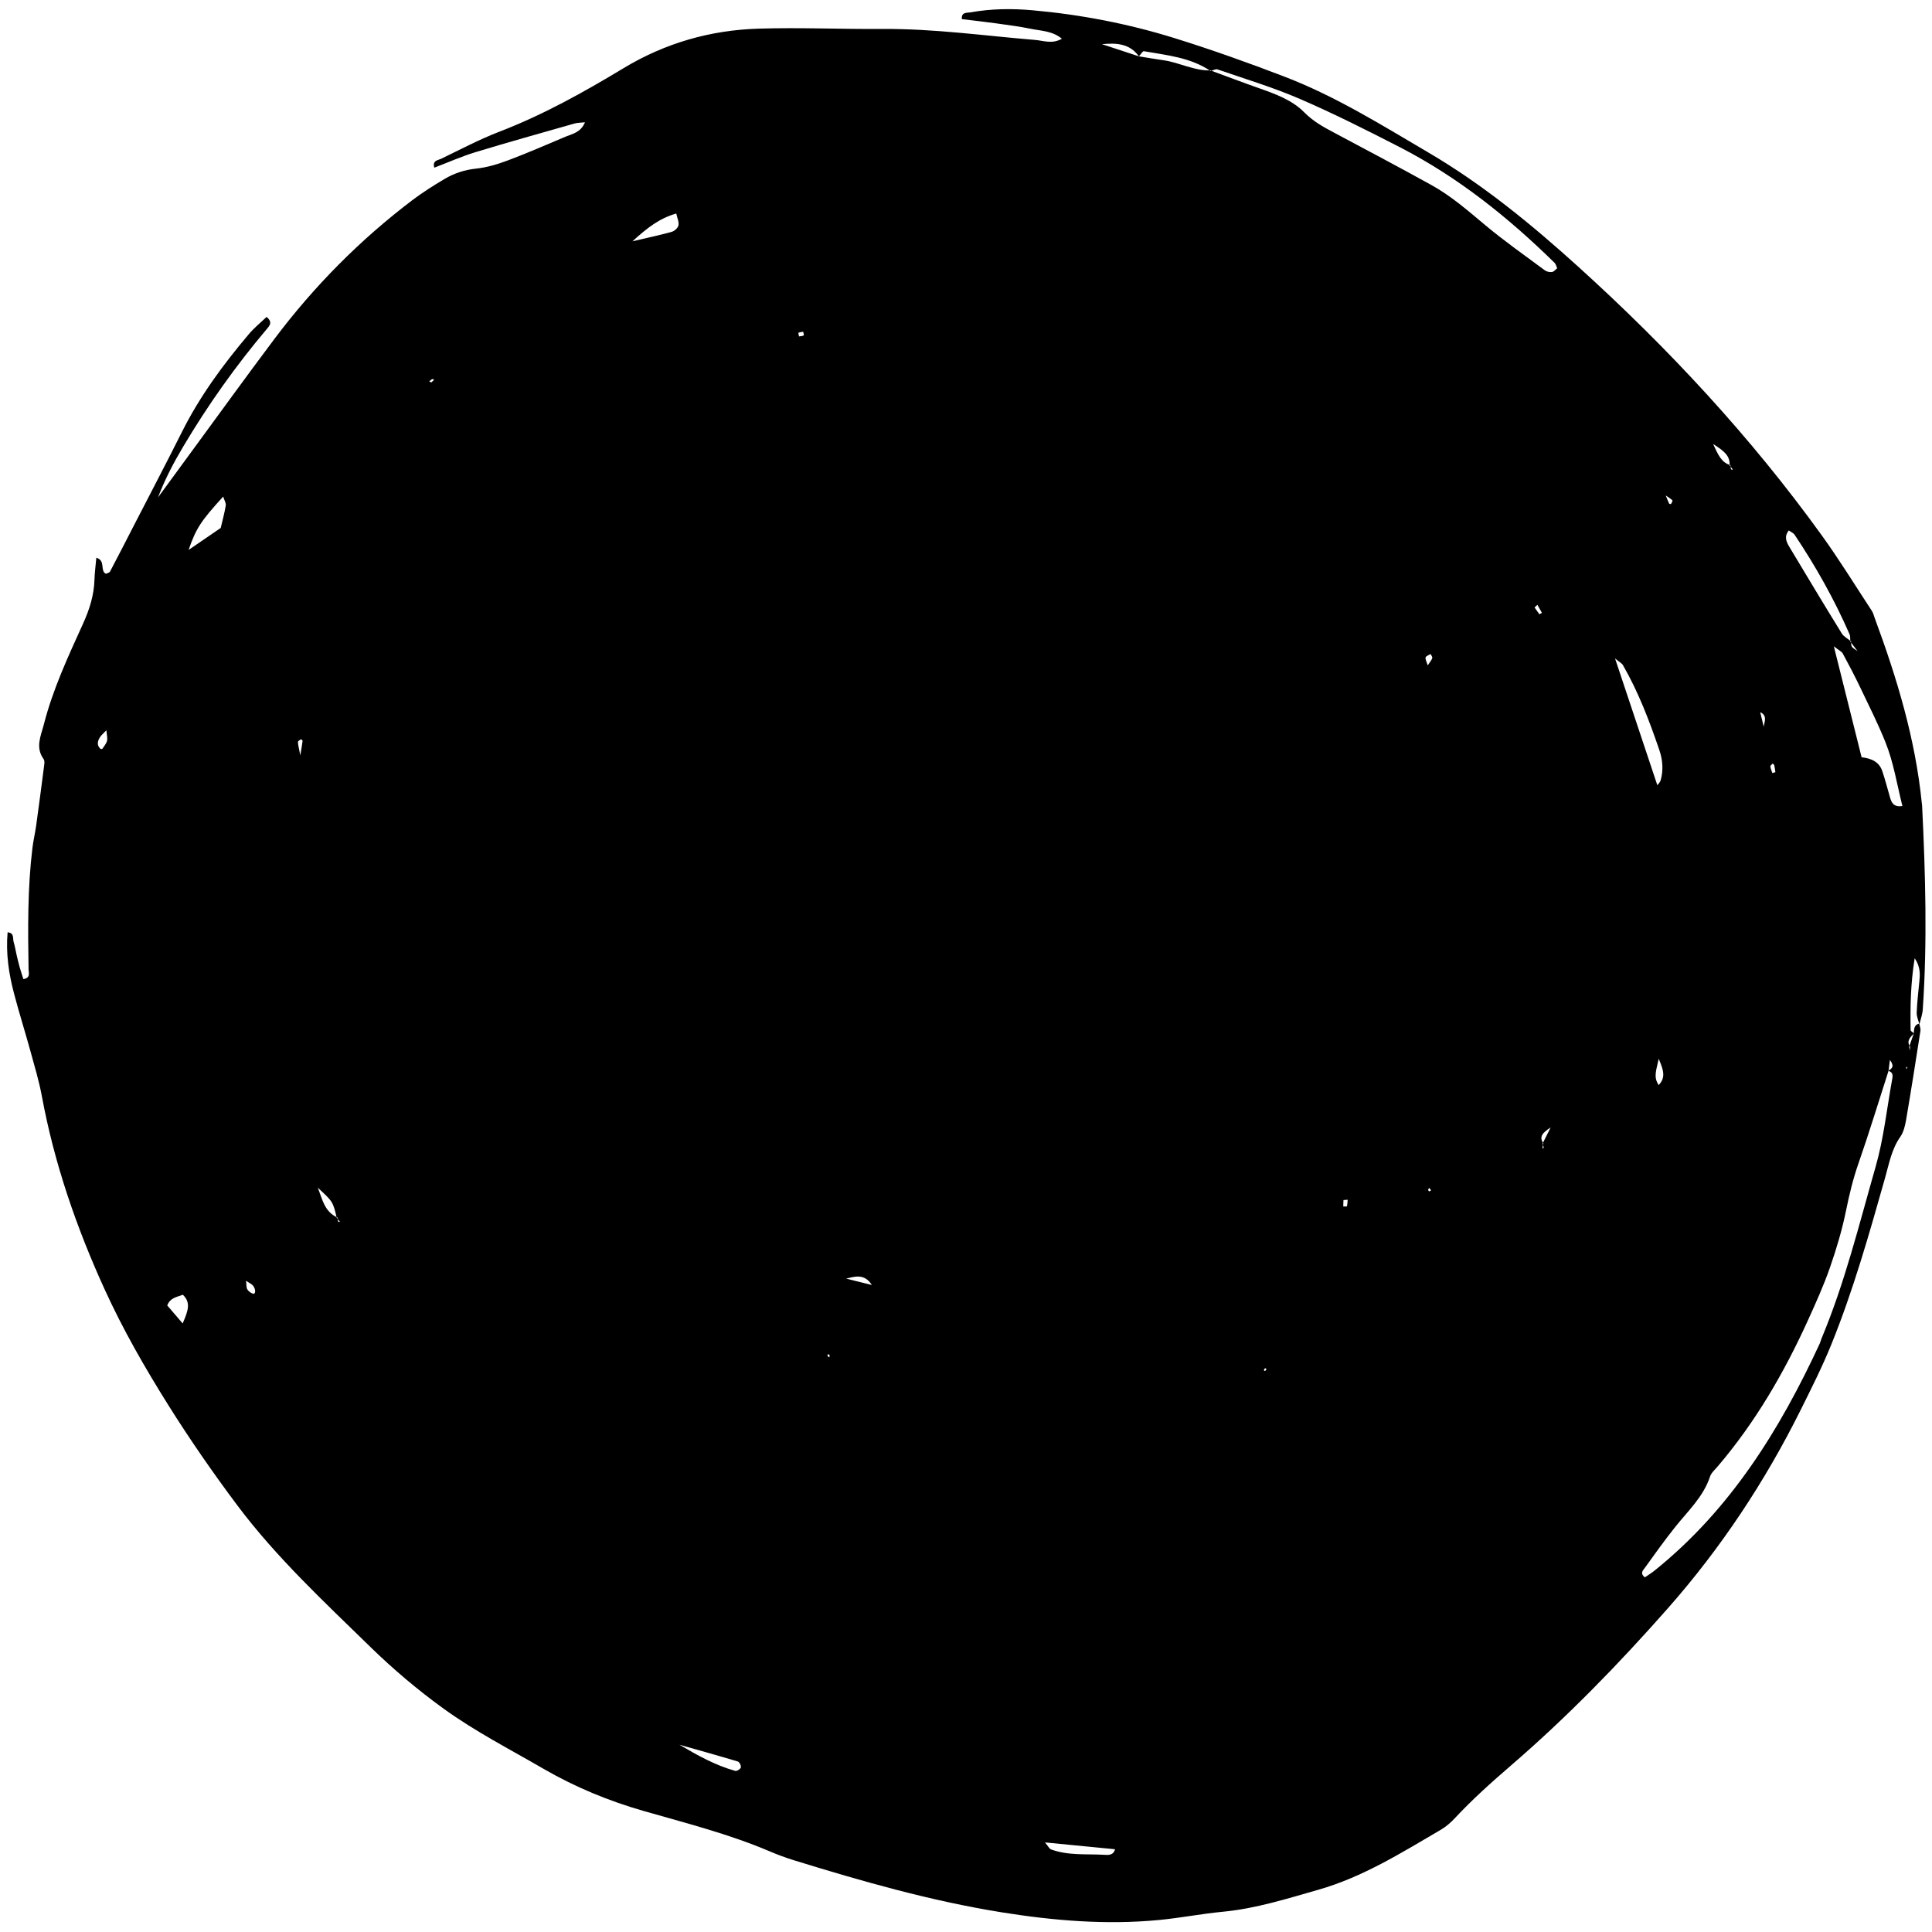 <svg width="124" height="124" viewBox="0 0 124 124" fill="none" xmlns="http://www.w3.org/2000/svg">
<path fill-rule="evenodd" clip-rule="evenodd" d="M123.181 65.695C123.21 65.853 123.281 66.019 123.257 66.168C122.961 68.074 122.661 69.981 122.337 71.882C122.273 72.257 122.175 72.666 121.962 72.969C121.406 73.763 121.248 74.678 120.994 75.576C119.973 79.187 118.952 82.803 117.541 86.285C116.963 87.715 116.263 89.1 115.576 90.483C113.276 95.103 110.452 99.365 107.03 103.244C103.886 106.809 100.577 110.21 96.979 113.311C95.725 114.392 94.503 115.486 93.375 116.695C93.114 116.974 92.815 117.238 92.489 117.429C89.963 118.908 87.471 120.473 84.622 121.286C82.607 121.861 80.604 122.498 78.494 122.699C77.118 122.829 75.758 123.099 74.382 123.23C71 123.553 67.647 123.275 64.294 122.738C59.741 122.007 55.327 120.746 50.934 119.389C50.405 119.226 49.886 119.03 49.376 118.813C46.764 117.704 44.022 117.011 41.306 116.231C39.054 115.585 36.913 114.701 34.886 113.527C32.729 112.275 30.511 111.138 28.478 109.67C26.808 108.462 25.243 107.139 23.777 105.71C20.804 102.807 17.747 99.969 15.244 96.633C13.685 94.552 12.198 92.407 10.816 90.204C9.317 87.814 7.906 85.363 6.731 82.787C4.905 78.791 3.486 74.673 2.686 70.352C2.504 69.376 2.215 68.418 1.952 67.459C1.614 66.231 1.229 65.015 0.906 63.786C0.566 62.504 0.369 61.2 0.488 59.836C0.937 59.88 0.806 60.231 0.873 60.447C0.955 60.709 0.996 60.985 1.058 61.254C1.121 61.523 1.182 61.793 1.257 62.06C1.329 62.321 1.419 62.578 1.501 62.84C1.976 62.766 1.837 62.435 1.833 62.216C1.79 59.617 1.767 57.019 2.08 54.433C2.139 53.944 2.256 53.462 2.323 52.975C2.504 51.666 2.676 50.355 2.844 49.042C2.857 48.937 2.856 48.796 2.799 48.719C2.256 47.969 2.621 47.24 2.813 46.499C3.391 44.237 4.375 42.132 5.332 40.024C5.753 39.097 6.038 38.184 6.065 37.175C6.078 36.742 6.137 36.31 6.183 35.796C6.805 35.98 6.395 36.639 6.799 36.826C6.888 36.781 7.02 36.76 7.059 36.689C7.574 35.715 8.077 34.732 8.582 33.749C9.617 31.738 10.67 29.736 11.682 27.714C12.828 25.425 14.33 23.386 15.975 21.442C16.315 21.038 16.735 20.7 17.11 20.34C17.512 20.677 17.311 20.895 17.134 21.105C15.133 23.471 13.347 25.991 11.765 28.653C11.146 29.694 10.581 30.767 10.143 31.922C10.864 30.935 11.585 29.948 12.31 28.963C14.074 26.559 15.818 24.143 17.609 21.759C20.143 18.384 23.09 15.409 26.455 12.854C27.114 12.354 27.82 11.91 28.531 11.487C29.151 11.12 29.817 10.9 30.558 10.822C31.26 10.748 31.962 10.535 32.626 10.284C33.865 9.819 35.08 9.285 36.301 8.771C36.739 8.585 37.265 8.516 37.545 7.849C37.261 7.879 37.068 7.873 36.893 7.922C34.767 8.528 32.636 9.122 30.521 9.765C29.626 10.038 28.763 10.422 27.875 10.761C27.738 10.293 28.114 10.286 28.305 10.195C29.549 9.594 30.775 8.943 32.063 8.448C34.865 7.37 37.468 5.916 40.024 4.374C42.693 2.763 45.597 1.932 48.69 1.838C51.345 1.757 54.005 1.877 56.663 1.859C59.94 1.836 63.18 2.294 66.436 2.563C66.97 2.607 67.52 2.845 68.156 2.487C67.549 1.982 66.832 1.986 66.177 1.852C65.42 1.697 64.649 1.597 63.882 1.492C63.17 1.393 62.456 1.316 61.736 1.228C61.688 0.757 62.071 0.834 62.292 0.793C63.607 0.557 64.931 0.541 66.264 0.659C69.365 0.935 72.414 1.523 75.381 2.446C77.759 3.186 80.113 4.026 82.439 4.919C85.715 6.174 88.689 8.033 91.698 9.801C95.205 11.861 98.337 14.439 101.336 17.154C107.1 22.376 112.378 28.052 116.931 34.369C118.062 35.938 119.078 37.591 120.14 39.208C120.229 39.344 120.266 39.514 120.324 39.669C121.751 43.521 122.934 47.434 123.345 51.539C123.35 51.596 123.363 51.65 123.365 51.704C123.579 56.066 123.704 60.428 123.408 64.788C123.386 65.112 123.266 65.429 123.189 65.746C123.127 65.491 123.008 65.238 123.018 64.991C123.043 64.338 123.119 63.688 123.184 63.036C123.232 62.556 123.276 62.083 122.889 61.5C122.624 63.127 122.603 64.621 122.628 66.116C122.629 66.185 122.776 66.254 122.846 66.326C122.606 66.568 122.34 66.801 122.592 67.181C122.589 67.257 122.584 67.334 122.58 67.411C122.563 67.34 122.547 67.268 122.53 67.196C122.631 66.909 122.731 66.621 122.83 66.334C122.853 66.062 122.832 65.779 123.181 65.695ZM99.004 73.398C99.146 73.117 99.286 72.837 99.526 72.363C98.982 72.712 98.776 72.963 99.056 73.389C99.034 73.498 99.011 73.606 98.988 73.715C99.02 73.694 99.084 73.664 99.082 73.65C99.064 73.564 99.031 73.483 99.004 73.398ZM111.008 29.873C111.049 29.251 110.66 28.953 109.954 28.497C110.293 29.245 110.502 29.689 111.061 29.854C111.071 29.945 111.076 30.036 111.1 30.123C111.104 30.139 111.18 30.138 111.224 30.143C111.15 30.054 111.078 29.964 111.008 29.873ZM70.728 2.835C70.643 2.804 70.559 2.773 70.474 2.742C70.549 2.771 70.622 2.798 70.697 2.826C71.497 3.088 72.298 3.351 73.098 3.616C73.626 3.701 74.153 3.793 74.683 3.868C75.7 4.014 76.636 4.548 77.691 4.519C78.725 4.898 79.754 5.291 80.795 5.656C81.843 6.027 82.923 6.413 83.7 7.201C84.267 7.776 84.904 8.133 85.585 8.493C87.686 9.609 89.787 10.724 91.869 11.875C93.133 12.574 94.216 13.521 95.321 14.445C96.549 15.473 97.865 16.394 99.15 17.349C99.269 17.438 99.464 17.481 99.61 17.459C99.735 17.44 99.841 17.295 99.944 17.217C99.875 17.067 99.855 16.947 99.785 16.878C96.811 13.959 93.58 11.371 89.859 9.455C87.744 8.367 85.616 7.294 83.435 6.352C81.718 5.608 79.912 5.067 78.14 4.454C78.02 4.411 77.848 4.525 77.698 4.56C76.407 3.68 74.892 3.548 73.418 3.286C73.335 3.271 73.21 3.507 73.096 3.615C72.496 2.78 71.636 2.75 70.728 2.835ZM21.613 78.167C21.369 77.128 21.369 77.128 20.397 76.23C20.685 76.951 20.814 77.768 21.664 78.148C21.675 78.236 21.68 78.323 21.702 78.409C21.705 78.424 21.781 78.419 21.823 78.424C21.756 78.338 21.684 78.252 21.613 78.167ZM118.756 41.178C118.741 41.018 118.766 40.84 118.706 40.701C117.729 38.466 116.538 36.349 115.182 34.322C115.102 34.205 114.941 34.141 114.808 34.046C114.48 34.457 114.666 34.802 114.859 35.124C115.967 36.972 117.077 38.821 118.209 40.656C118.339 40.866 118.604 40.997 118.805 41.166C118.815 41.527 118.815 41.527 119.222 41.786C118.992 41.485 118.873 41.332 118.756 41.178ZM121.212 68.723C120.571 70.714 119.962 72.717 119.273 74.693C118.926 75.687 118.687 76.691 118.478 77.721C118.225 78.956 117.861 80.178 117.445 81.368C117.047 82.51 116.547 83.618 116.045 84.722C114.514 88.099 112.663 91.282 110.248 94.115C110.069 94.325 109.836 94.525 109.754 94.77C109.325 96.065 108.348 96.967 107.531 97.989C106.843 98.849 106.202 99.747 105.561 100.64C105.461 100.78 105.233 100.974 105.573 101.237C105.774 101.098 105.998 100.959 106.201 100.797C111.052 96.896 114.228 91.78 116.799 86.224C116.845 86.124 116.865 86.014 116.908 85.912C118.402 82.346 119.32 78.591 120.381 74.887C120.894 73.097 121.095 71.216 121.425 69.373C121.468 69.128 121.569 68.814 121.171 68.728C121.42 68.599 121.619 68.455 121.298 68.03C121.259 68.342 121.235 68.533 121.212 68.723ZM122.101 51.735C121.75 50.344 121.536 48.93 121 47.606C120.526 46.434 119.957 45.298 119.41 44.156C119.054 43.411 118.672 42.677 118.276 41.95C118.203 41.814 118.022 41.739 117.7 41.483C118.337 44.028 118.909 46.314 119.482 48.604C120.129 48.675 120.609 48.909 120.806 49.482C121 50.048 121.142 50.631 121.313 51.206C121.41 51.535 121.556 51.815 122.101 51.735ZM106.371 50.396C106.411 50.337 106.542 50.222 106.583 50.082C106.769 49.429 106.717 48.774 106.499 48.138C105.861 46.262 105.155 44.414 104.163 42.688C104.097 42.572 103.948 42.502 103.657 42.261C104.613 45.125 105.494 47.769 106.371 50.396ZM14.166 33.885C14.279 33.401 14.412 32.928 14.489 32.447C14.514 32.288 14.396 32.107 14.325 31.871C12.886 33.448 12.579 33.922 12.104 35.297C12.77 34.842 13.393 34.414 14.166 33.885ZM40.592 15.487C41.695 15.228 42.419 15.076 43.131 14.873C43.302 14.823 43.517 14.621 43.547 14.457C43.586 14.238 43.467 13.99 43.403 13.704C42.338 14.014 41.596 14.574 40.592 15.487ZM43.608 111.981C44.763 112.661 45.917 113.305 47.192 113.66C47.292 113.689 47.521 113.542 47.549 113.436C47.578 113.331 47.459 113.089 47.359 113.058C46.115 112.684 44.86 112.336 43.608 111.981ZM67.068 118.25C67.277 118.495 67.347 118.659 67.462 118.701C68.574 119.109 69.745 118.978 70.893 119.046C71.116 119.06 71.46 119.094 71.564 118.689C70.112 118.547 68.671 118.406 67.068 118.25ZM11.724 84.94C12.091 84.1 12.252 83.594 11.736 83.099C11.321 83.258 10.926 83.291 10.734 83.786C10.986 84.078 11.256 84.393 11.724 84.94ZM113.202 46.65C113.22 46.377 113.472 45.926 112.974 45.712C113.055 46.049 113.128 46.35 113.202 46.65ZM54.308 82.065C54.809 82.188 55.309 82.312 55.956 82.473C55.472 81.703 54.825 81.944 54.308 82.065ZM6.829 46.871C6.624 47.088 6.494 47.188 6.414 47.319C6.266 47.557 6.198 47.813 6.432 48.048C6.459 48.075 6.554 48.083 6.565 48.065C6.677 47.898 6.819 47.737 6.868 47.552C6.913 47.377 6.852 47.175 6.829 46.871ZM106.459 69.642C106.904 69.168 106.792 68.724 106.459 67.956C106.308 68.695 106.103 69.12 106.459 69.642ZM15.79 82.202C15.825 82.469 15.804 82.641 15.874 82.754C15.95 82.878 16.098 82.99 16.237 83.032C16.406 83.082 16.437 82.767 16.243 82.52C16.159 82.411 16.01 82.352 15.79 82.202ZM91.635 42.707C91.777 42.489 91.881 42.374 91.925 42.236C91.947 42.166 91.857 42.063 91.817 41.976C91.707 42.047 91.525 42.102 91.499 42.198C91.466 42.314 91.565 42.466 91.635 42.707ZM86.226 77.023C86.221 77.155 86.216 77.295 86.213 77.432C86.296 77.431 86.446 77.445 86.449 77.424C86.481 77.288 86.484 77.143 86.497 77.002C86.419 77.008 86.343 77.013 86.226 77.023ZM98.673 38.82C98.613 38.874 98.552 38.93 98.491 38.986C98.595 39.132 98.698 39.278 98.802 39.425C98.856 39.394 98.908 39.362 98.962 39.331C98.866 39.16 98.769 38.989 98.673 38.82ZM113.756 49.621C113.82 49.599 113.885 49.576 113.948 49.555C113.925 49.409 113.91 49.262 113.877 49.119C113.866 49.075 113.811 49.044 113.775 49.005C113.722 49.067 113.618 49.138 113.625 49.193C113.643 49.339 113.709 49.479 113.756 49.621ZM106.911 31.799C107.013 32.053 107.064 32.188 107.127 32.318C107.138 32.345 107.241 32.36 107.247 32.35C107.288 32.274 107.366 32.148 107.34 32.119C107.252 32.018 107.125 31.951 106.911 31.799ZM51.282 21.592C51.384 21.573 51.495 21.573 51.585 21.53C51.607 21.518 51.566 21.377 51.554 21.294C51.451 21.311 51.34 21.313 51.251 21.357C51.229 21.367 51.269 21.509 51.282 21.592ZM19.273 48.479C19.366 47.916 19.402 47.735 19.42 47.553C19.424 47.52 19.329 47.441 19.322 47.445C19.248 47.497 19.128 47.559 19.125 47.621C19.119 47.771 19.171 47.927 19.273 48.479ZM27.688 24.541C27.747 24.484 27.807 24.427 27.866 24.371C27.819 24.357 27.759 24.318 27.729 24.334C27.661 24.372 27.608 24.439 27.549 24.492C27.595 24.509 27.64 24.524 27.688 24.541ZM53.122 87.05C53.158 87.071 53.197 87.094 53.235 87.116C53.238 87.057 53.247 86.999 53.235 86.943C53.232 86.932 53.153 86.935 53.11 86.932C53.114 86.971 53.119 87.009 53.122 87.05ZM91.728 76.469C91.768 76.445 91.811 76.421 91.852 76.399C91.811 76.346 91.772 76.295 91.731 76.242C91.707 76.284 91.668 76.325 91.662 76.369C91.66 76.401 91.704 76.435 91.728 76.469ZM122.397 68.591L122.415 68.46L122.314 68.546L122.397 68.591ZM81.139 87.994C81.182 87.977 81.237 87.971 81.258 87.939C81.277 87.912 81.258 87.857 81.256 87.814C81.217 87.831 81.159 87.835 81.139 87.866C81.12 87.895 81.138 87.949 81.139 87.994Z" fill="black"/>
</svg>
